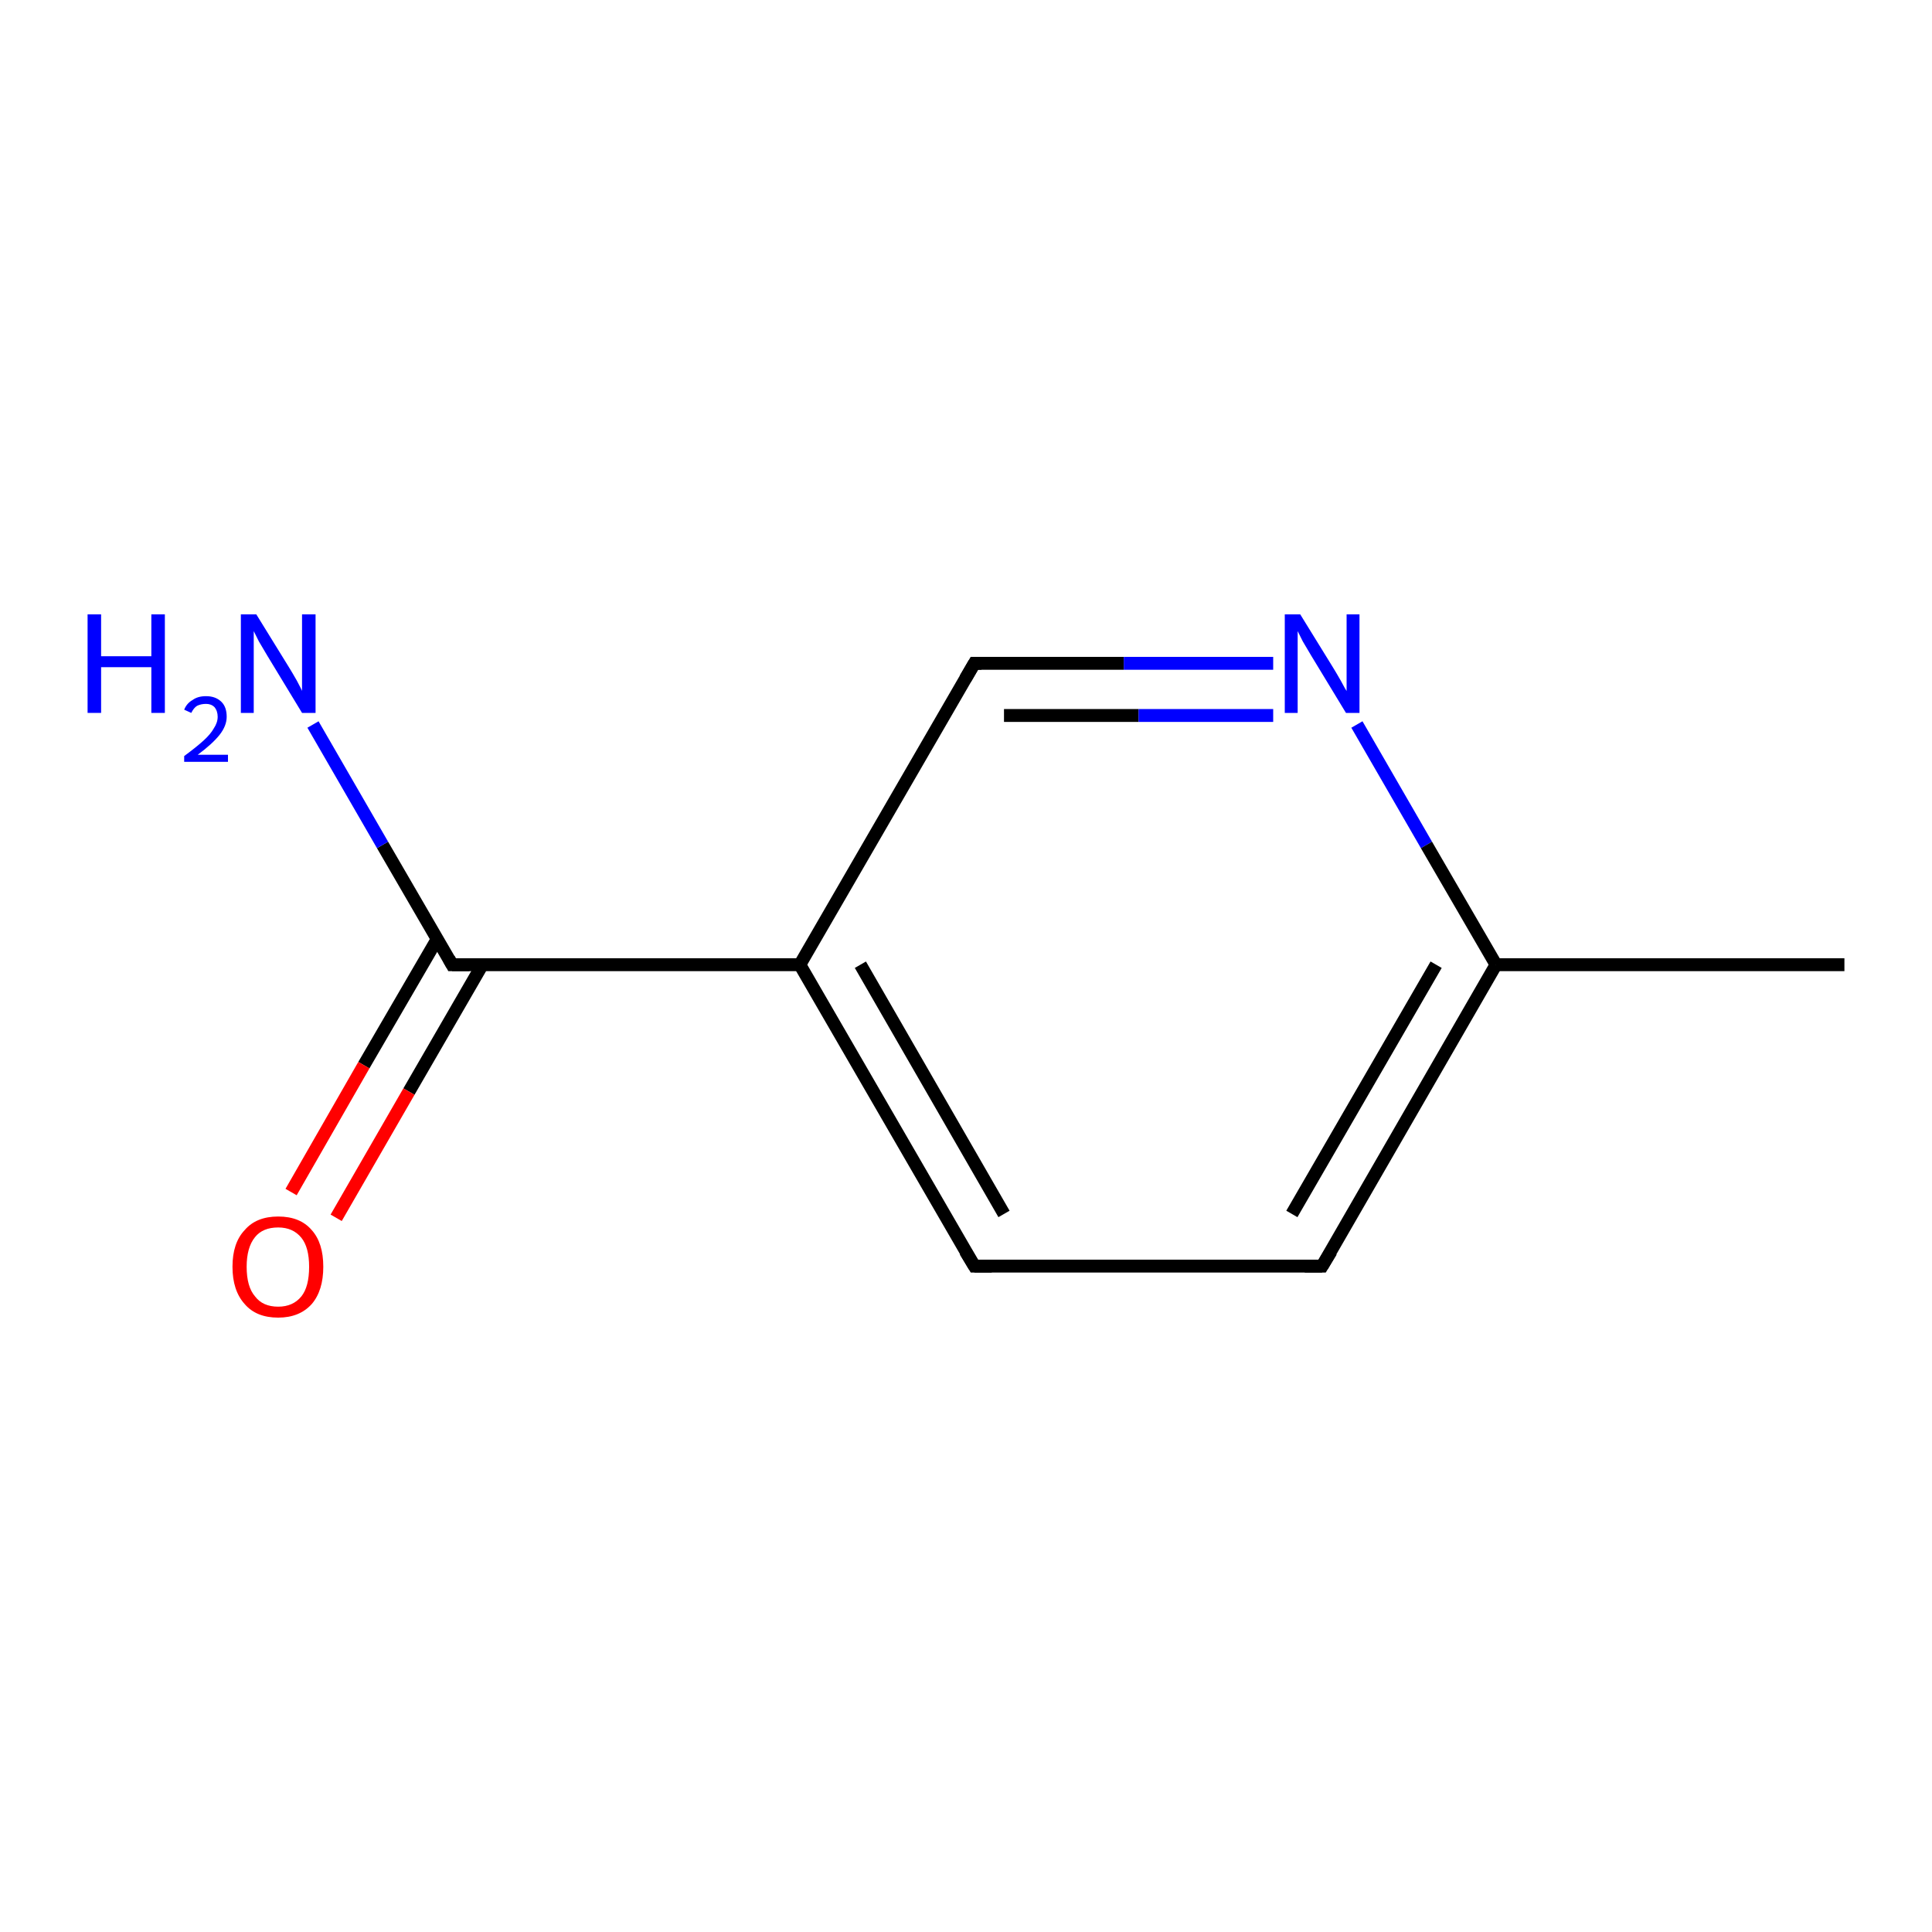 <?xml version='1.0' encoding='iso-8859-1'?>
<svg version='1.1' baseProfile='full'
              xmlns='http://www.w3.org/2000/svg'
                      xmlns:rdkit='http://www.rdkit.org/xml'
                      xmlns:xlink='http://www.w3.org/1999/xlink'
                  xml:space='preserve'
width='300px' height='300px' viewBox='0 0 300 300'>
<!-- END OF HEADER -->
<rect style='opacity:1.0;fill:#FFFFFF;stroke:none' width='300.0' height='300.0' x='0.0' y='0.0'> </rect>
<path class='bond-0 atom-0 atom-1' d='M 286.4,149.8 L 232.3,149.8' style='fill:none;fill-rule:evenodd;stroke:#000000;stroke-width:2.0px;stroke-linecap:butt;stroke-linejoin:miter;stroke-opacity:1' />
<path class='bond-1 atom-1 atom-2' d='M 232.3,149.8 L 205.3,196.6' style='fill:none;fill-rule:evenodd;stroke:#000000;stroke-width:2.0px;stroke-linecap:butt;stroke-linejoin:miter;stroke-opacity:1' />
<path class='bond-1 atom-1 atom-2' d='M 223.0,149.8 L 200.6,188.5' style='fill:none;fill-rule:evenodd;stroke:#000000;stroke-width:2.0px;stroke-linecap:butt;stroke-linejoin:miter;stroke-opacity:1' />
<path class='bond-2 atom-2 atom-3' d='M 205.3,196.6 L 151.3,196.6' style='fill:none;fill-rule:evenodd;stroke:#000000;stroke-width:2.0px;stroke-linecap:butt;stroke-linejoin:miter;stroke-opacity:1' />
<path class='bond-3 atom-3 atom-4' d='M 151.3,196.6 L 124.2,149.8' style='fill:none;fill-rule:evenodd;stroke:#000000;stroke-width:2.0px;stroke-linecap:butt;stroke-linejoin:miter;stroke-opacity:1' />
<path class='bond-3 atom-3 atom-4' d='M 155.9,188.5 L 133.6,149.8' style='fill:none;fill-rule:evenodd;stroke:#000000;stroke-width:2.0px;stroke-linecap:butt;stroke-linejoin:miter;stroke-opacity:1' />
<path class='bond-4 atom-4 atom-5' d='M 124.2,149.8 L 151.3,103.0' style='fill:none;fill-rule:evenodd;stroke:#000000;stroke-width:2.0px;stroke-linecap:butt;stroke-linejoin:miter;stroke-opacity:1' />
<path class='bond-5 atom-5 atom-6' d='M 151.3,103.0 L 174.5,103.0' style='fill:none;fill-rule:evenodd;stroke:#000000;stroke-width:2.0px;stroke-linecap:butt;stroke-linejoin:miter;stroke-opacity:1' />
<path class='bond-5 atom-5 atom-6' d='M 174.5,103.0 L 197.7,103.0' style='fill:none;fill-rule:evenodd;stroke:#0000FF;stroke-width:2.0px;stroke-linecap:butt;stroke-linejoin:miter;stroke-opacity:1' />
<path class='bond-5 atom-5 atom-6' d='M 155.9,111.1 L 176.8,111.1' style='fill:none;fill-rule:evenodd;stroke:#000000;stroke-width:2.0px;stroke-linecap:butt;stroke-linejoin:miter;stroke-opacity:1' />
<path class='bond-5 atom-5 atom-6' d='M 176.8,111.1 L 197.7,111.1' style='fill:none;fill-rule:evenodd;stroke:#0000FF;stroke-width:2.0px;stroke-linecap:butt;stroke-linejoin:miter;stroke-opacity:1' />
<path class='bond-6 atom-4 atom-7' d='M 124.2,149.8 L 70.2,149.8' style='fill:none;fill-rule:evenodd;stroke:#000000;stroke-width:2.0px;stroke-linecap:butt;stroke-linejoin:miter;stroke-opacity:1' />
<path class='bond-7 atom-7 atom-8' d='M 70.2,149.8 L 59.4,131.2' style='fill:none;fill-rule:evenodd;stroke:#000000;stroke-width:2.0px;stroke-linecap:butt;stroke-linejoin:miter;stroke-opacity:1' />
<path class='bond-7 atom-7 atom-8' d='M 59.4,131.2 L 48.6,112.5' style='fill:none;fill-rule:evenodd;stroke:#0000FF;stroke-width:2.0px;stroke-linecap:butt;stroke-linejoin:miter;stroke-opacity:1' />
<path class='bond-8 atom-7 atom-9' d='M 67.9,145.8 L 56.5,165.4' style='fill:none;fill-rule:evenodd;stroke:#000000;stroke-width:2.0px;stroke-linecap:butt;stroke-linejoin:miter;stroke-opacity:1' />
<path class='bond-8 atom-7 atom-9' d='M 56.5,165.4 L 45.2,185.1' style='fill:none;fill-rule:evenodd;stroke:#FF0000;stroke-width:2.0px;stroke-linecap:butt;stroke-linejoin:miter;stroke-opacity:1' />
<path class='bond-8 atom-7 atom-9' d='M 74.9,149.8 L 63.5,169.5' style='fill:none;fill-rule:evenodd;stroke:#000000;stroke-width:2.0px;stroke-linecap:butt;stroke-linejoin:miter;stroke-opacity:1' />
<path class='bond-8 atom-7 atom-9' d='M 63.5,169.5 L 52.2,189.1' style='fill:none;fill-rule:evenodd;stroke:#FF0000;stroke-width:2.0px;stroke-linecap:butt;stroke-linejoin:miter;stroke-opacity:1' />
<path class='bond-9 atom-6 atom-1' d='M 210.7,112.5 L 221.5,131.2' style='fill:none;fill-rule:evenodd;stroke:#0000FF;stroke-width:2.0px;stroke-linecap:butt;stroke-linejoin:miter;stroke-opacity:1' />
<path class='bond-9 atom-6 atom-1' d='M 221.5,131.2 L 232.3,149.8' style='fill:none;fill-rule:evenodd;stroke:#000000;stroke-width:2.0px;stroke-linecap:butt;stroke-linejoin:miter;stroke-opacity:1' />
<path d='M 206.7,194.3 L 205.3,196.6 L 202.6,196.6' style='fill:none;stroke:#000000;stroke-width:2.0px;stroke-linecap:butt;stroke-linejoin:miter;stroke-opacity:1;' />
<path d='M 154.0,196.6 L 151.3,196.6 L 149.9,194.3' style='fill:none;stroke:#000000;stroke-width:2.0px;stroke-linecap:butt;stroke-linejoin:miter;stroke-opacity:1;' />
<path d='M 149.9,105.4 L 151.3,103.0 L 152.4,103.0' style='fill:none;stroke:#000000;stroke-width:2.0px;stroke-linecap:butt;stroke-linejoin:miter;stroke-opacity:1;' />
<path d='M 72.9,149.8 L 70.2,149.8 L 69.7,148.9' style='fill:none;stroke:#000000;stroke-width:2.0px;stroke-linecap:butt;stroke-linejoin:miter;stroke-opacity:1;' />
<path class='atom-6' d='M 201.9 95.4
L 206.9 103.5
Q 207.4 104.3, 208.2 105.7
Q 209.0 107.2, 209.1 107.3
L 209.1 95.4
L 211.1 95.4
L 211.1 110.7
L 209.0 110.7
L 203.6 101.8
Q 203.0 100.8, 202.3 99.6
Q 201.7 98.4, 201.5 98.0
L 201.5 110.7
L 199.5 110.7
L 199.5 95.4
L 201.9 95.4
' fill='#0000FF'/>
<path class='atom-8' d='M 13.6 95.4
L 15.7 95.4
L 15.7 101.9
L 23.5 101.9
L 23.5 95.4
L 25.6 95.4
L 25.6 110.7
L 23.5 110.7
L 23.5 103.6
L 15.7 103.6
L 15.7 110.7
L 13.6 110.7
L 13.6 95.4
' fill='#0000FF'/>
<path class='atom-8' d='M 28.6 110.2
Q 29.0 109.2, 29.9 108.7
Q 30.7 108.1, 32.0 108.1
Q 33.5 108.1, 34.4 109.0
Q 35.2 109.8, 35.2 111.3
Q 35.2 112.7, 34.1 114.1
Q 33.0 115.5, 30.7 117.2
L 35.4 117.2
L 35.4 118.3
L 28.6 118.3
L 28.6 117.4
Q 30.5 116.0, 31.6 115.0
Q 32.7 114.0, 33.2 113.1
Q 33.8 112.2, 33.8 111.3
Q 33.8 110.4, 33.3 109.8
Q 32.8 109.3, 32.0 109.3
Q 31.2 109.3, 30.6 109.6
Q 30.1 109.9, 29.7 110.7
L 28.6 110.2
' fill='#0000FF'/>
<path class='atom-8' d='M 39.8 95.4
L 44.8 103.5
Q 45.3 104.3, 46.1 105.7
Q 46.9 107.2, 46.9 107.3
L 46.9 95.4
L 49.0 95.4
L 49.0 110.7
L 46.9 110.7
L 41.5 101.8
Q 40.9 100.8, 40.2 99.6
Q 39.6 98.4, 39.4 98.0
L 39.4 110.7
L 37.4 110.7
L 37.4 95.4
L 39.8 95.4
' fill='#0000FF'/>
<path class='atom-9' d='M 36.1 196.7
Q 36.1 193.0, 38.0 191.0
Q 39.8 188.9, 43.2 188.9
Q 46.6 188.9, 48.4 191.0
Q 50.2 193.0, 50.2 196.7
Q 50.2 200.4, 48.4 202.5
Q 46.5 204.6, 43.2 204.6
Q 39.8 204.6, 38.0 202.5
Q 36.1 200.4, 36.1 196.7
M 43.2 202.9
Q 45.5 202.9, 46.8 201.3
Q 48.0 199.8, 48.0 196.7
Q 48.0 193.7, 46.8 192.2
Q 45.5 190.6, 43.2 190.6
Q 40.8 190.6, 39.6 192.1
Q 38.3 193.7, 38.3 196.7
Q 38.3 199.8, 39.6 201.3
Q 40.8 202.9, 43.2 202.9
' fill='#FF0000'/>
</svg>
